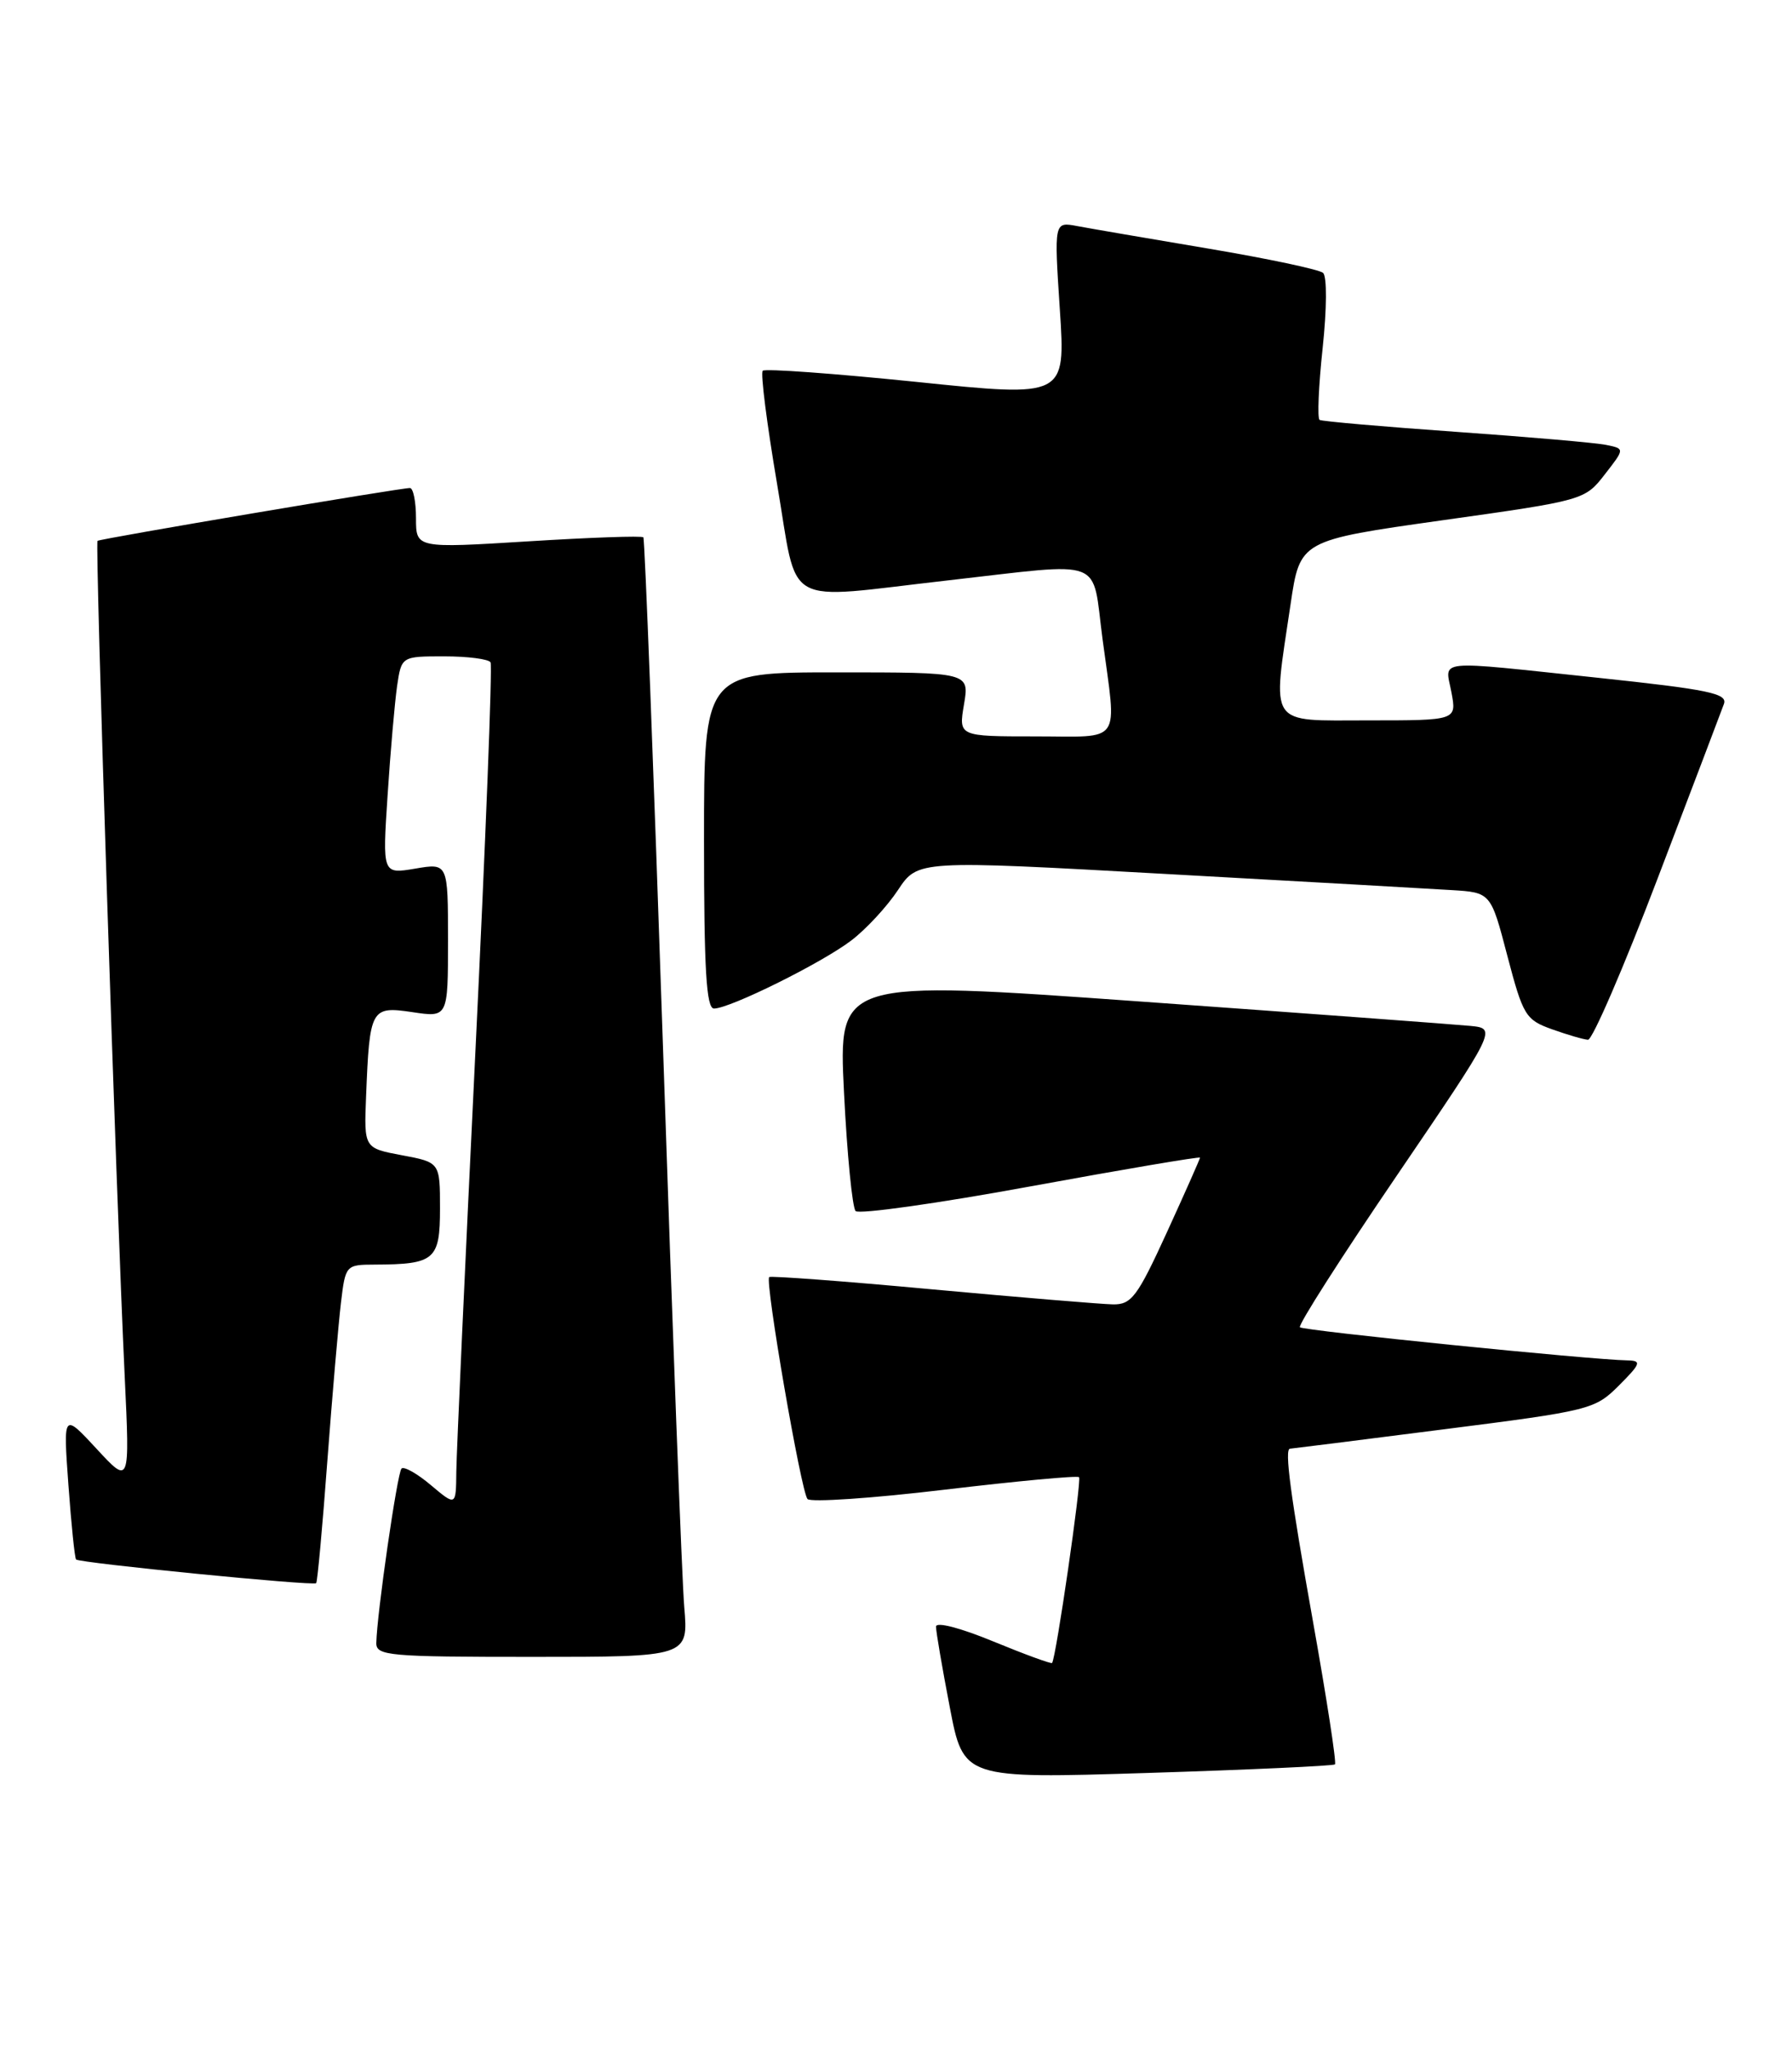 <?xml version="1.0" encoding="UTF-8" standalone="no"?>
<!DOCTYPE svg PUBLIC "-//W3C//DTD SVG 1.1//EN" "http://www.w3.org/Graphics/SVG/1.1/DTD/svg11.dtd" >
<svg xmlns="http://www.w3.org/2000/svg" xmlns:xlink="http://www.w3.org/1999/xlink" version="1.1" viewBox="0 0 224 256">
 <g >
 <path fill="currentColor"
d=" M 166.87 220.43 C 167.08 220.24 165.84 212.20 164.12 202.57 C 161.29 186.70 160.54 181.01 161.25 180.99 C 161.39 180.99 170.00 179.91 180.39 178.58 C 198.79 176.24 199.36 176.10 202.37 173.09 C 205.09 170.37 205.22 170.00 203.48 169.96 C 198.83 169.88 162.92 166.25 162.49 165.82 C 162.23 165.56 167.66 157.06 174.56 146.93 C 187.10 128.50 187.10 128.50 183.80 128.17 C 181.98 127.99 163.47 126.62 142.65 125.13 C 104.80 122.42 104.80 122.42 105.50 136.46 C 105.88 144.18 106.54 150.86 106.95 151.30 C 107.36 151.73 117.21 150.35 128.85 148.21 C 140.48 146.08 150.00 144.47 150.00 144.63 C 150.00 144.78 148.14 148.98 145.86 153.96 C 142.17 162.02 141.43 163.00 139.11 162.96 C 137.67 162.93 127.50 162.09 116.50 161.08 C 105.50 160.06 96.34 159.38 96.15 159.55 C 95.59 160.06 100.14 186.42 100.94 187.28 C 101.34 187.71 109.05 187.19 118.08 186.11 C 127.10 185.04 134.67 184.33 134.88 184.55 C 135.23 184.90 132.01 207.11 131.51 207.76 C 131.41 207.90 128.10 206.69 124.16 205.07 C 120.04 203.37 117.00 202.58 117.00 203.22 C 117.00 203.83 117.77 208.35 118.72 213.27 C 120.43 222.22 120.43 222.22 143.47 221.50 C 156.13 221.10 166.67 220.62 166.87 220.43 Z  M 85.53 200.75 C 85.24 197.31 84.05 165.93 82.88 131.00 C 81.70 96.08 80.60 67.33 80.42 67.13 C 80.24 66.92 73.77 67.15 66.05 67.63 C 52.00 68.50 52.00 68.50 52.00 64.75 C 52.00 62.69 51.66 60.99 51.25 60.97 C 50.23 60.93 12.58 67.29 12.19 67.57 C 11.86 67.80 14.51 149.36 15.59 172.00 C 16.23 185.50 16.23 185.50 12.07 181.00 C 7.90 176.50 7.90 176.50 8.55 185.50 C 8.91 190.45 9.34 194.65 9.51 194.83 C 9.93 195.27 39.18 198.16 39.52 197.79 C 39.68 197.63 40.31 190.75 40.92 182.50 C 41.54 174.25 42.31 165.36 42.62 162.75 C 43.18 158.06 43.23 158.00 46.84 157.99 C 54.35 157.96 55.00 157.40 55.00 150.99 C 55.00 145.22 55.00 145.22 50.25 144.33 C 45.50 143.44 45.50 143.44 45.76 136.97 C 46.20 125.98 46.36 125.68 51.55 126.45 C 56.00 127.12 56.00 127.12 56.00 117.47 C 56.00 107.82 56.00 107.82 51.90 108.52 C 47.80 109.21 47.80 109.21 48.45 99.35 C 48.80 93.93 49.34 87.81 49.63 85.75 C 50.18 82.00 50.18 82.00 55.53 82.00 C 58.47 82.00 61.08 82.34 61.32 82.75 C 61.56 83.16 60.70 105.10 59.42 131.50 C 58.14 157.90 57.07 181.45 57.04 183.84 C 57.00 188.18 57.00 188.18 53.87 185.55 C 52.16 184.10 50.50 183.17 50.19 183.47 C 49.66 184.00 47.11 201.61 47.04 205.25 C 47.00 206.86 48.58 207.00 66.53 207.00 C 86.06 207.00 86.06 207.00 85.53 200.75 Z  M 207.21 109.73 C 211.46 98.60 215.18 88.80 215.49 87.95 C 215.97 86.64 213.61 86.15 199.78 84.68 C 178.94 82.48 180.65 82.31 181.43 86.50 C 182.09 90.00 182.09 90.00 171.05 90.00 C 158.36 90.00 159.02 90.98 161.32 75.50 C 162.50 67.51 162.50 67.51 180.30 65.00 C 197.97 62.52 198.11 62.48 200.59 59.28 C 203.10 56.06 203.10 56.06 200.80 55.59 C 199.53 55.32 191.07 54.59 182.00 53.95 C 172.93 53.31 165.25 52.64 164.95 52.46 C 164.65 52.28 164.82 48.25 165.33 43.50 C 165.86 38.53 165.88 34.53 165.38 34.09 C 164.90 33.67 158.43 32.30 151.00 31.05 C 143.57 29.80 136.21 28.54 134.63 28.24 C 131.76 27.70 131.76 27.70 132.48 38.67 C 133.20 49.64 133.20 49.64 114.54 47.71 C 104.27 46.66 95.64 46.03 95.34 46.32 C 95.05 46.62 95.86 52.96 97.13 60.43 C 99.84 76.26 97.43 74.89 118.50 72.51 C 138.45 70.25 136.44 69.49 137.82 79.86 C 139.60 93.21 140.43 92.00 129.41 92.00 C 119.82 92.00 119.82 92.00 120.50 88.00 C 121.18 84.00 121.18 84.00 104.59 84.00 C 88.00 84.00 88.00 84.00 88.00 105.00 C 88.00 121.13 88.29 126.00 89.25 126.00 C 91.24 126.00 102.74 120.30 106.42 117.49 C 108.27 116.08 110.89 113.25 112.25 111.19 C 114.73 107.46 114.73 107.46 145.61 109.18 C 162.60 110.12 178.72 111.03 181.42 111.20 C 186.35 111.50 186.35 111.50 188.42 119.42 C 190.38 126.88 190.70 127.41 194.00 128.59 C 195.93 129.28 197.95 129.87 198.50 129.90 C 199.05 129.93 202.97 120.86 207.21 109.73 Z "/>
</g>
</svg>